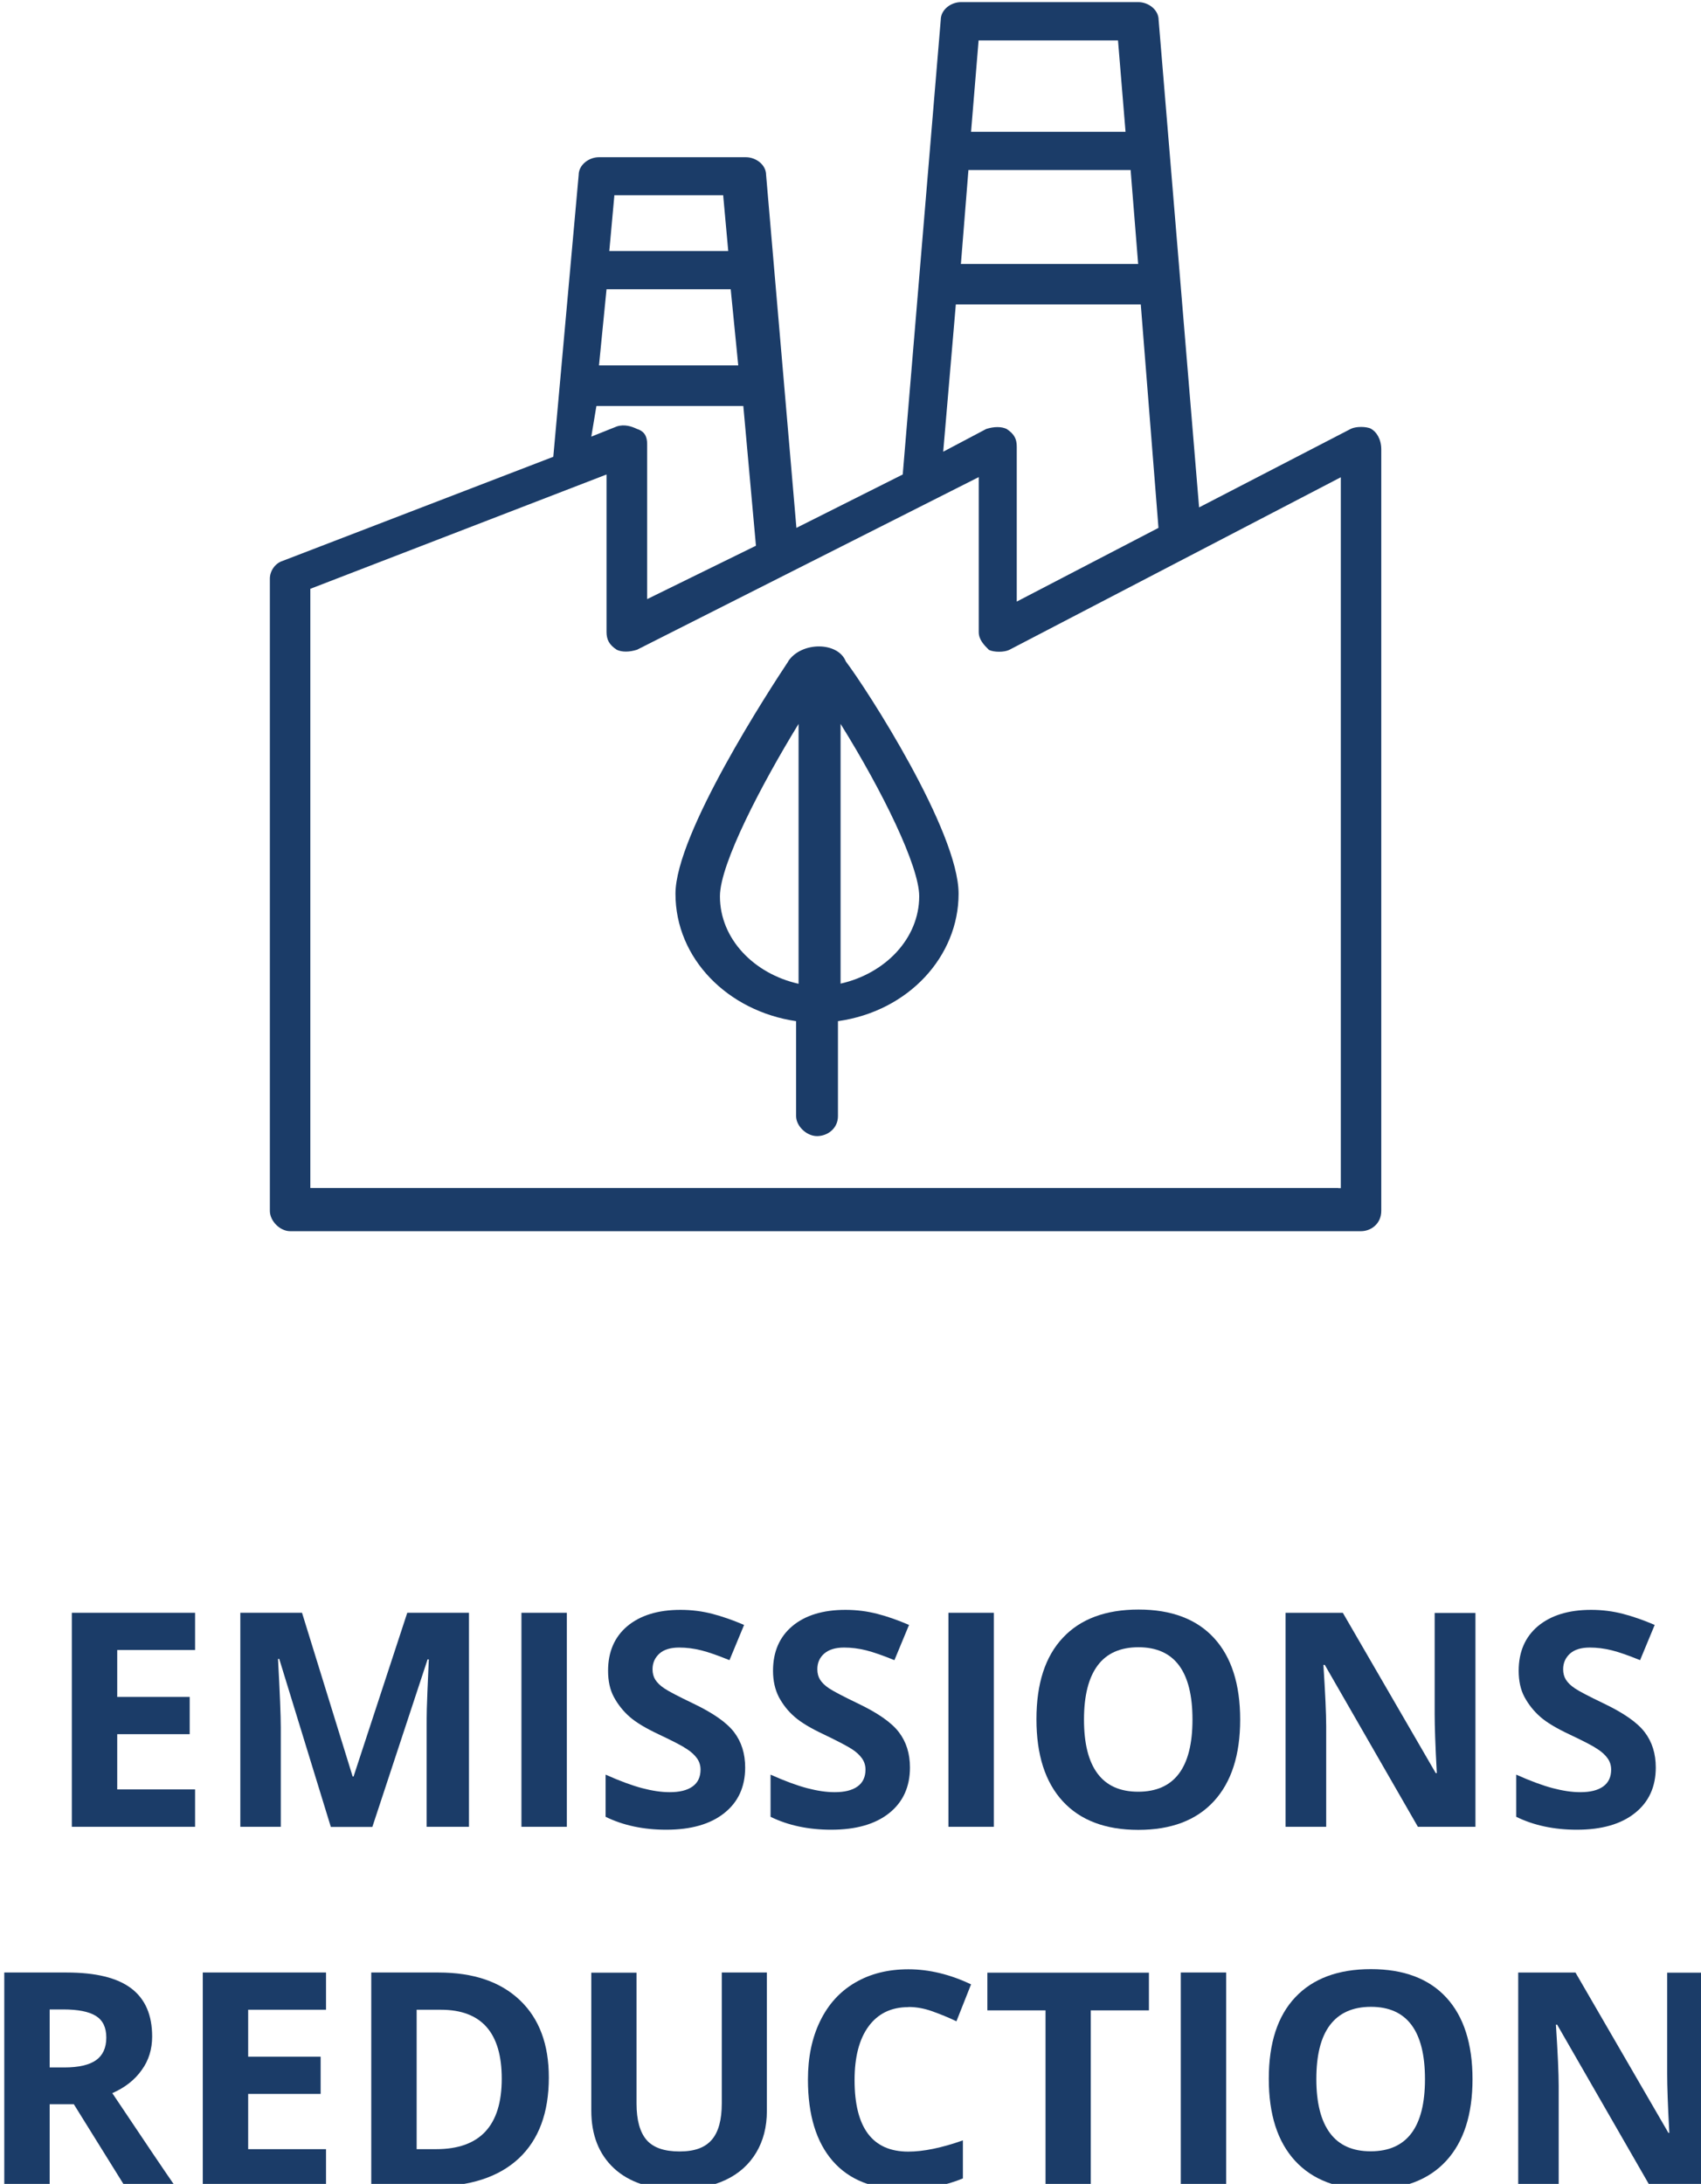 <?xml version="1.0" encoding="UTF-8" standalone="no"?> <svg xmlns:inkscape="http://www.inkscape.org/namespaces/inkscape" xmlns:sodipodi="http://sodipodi.sourceforge.net/DTD/sodipodi-0.dtd" xmlns="http://www.w3.org/2000/svg" xmlns:svg="http://www.w3.org/2000/svg" width="29.295mm" height="37.613mm" viewBox="0 0 29.295 37.613" version="1.1" id="svg5" xml:space="preserve" inkscape:export-filename="topleft.svg" inkscape:export-xdpi="96" inkscape:export-ydpi="96"><defs id="defs2"><style id="style189">.cls-1,.cls-2{fill:#1b3c68;}.cls-3{fill:none;stroke:#8ec044;stroke-miterlimit:8;stroke-width:1.64px;}.cls-4{fill:#2cbce2;}.cls-4,.cls-5,.cls-6,.cls-7,.cls-8,.cls-2,.cls-9,.cls-10,.cls-11,.cls-12,.cls-13,.cls-14,.cls-15,.cls-16,.cls-17,.cls-18,.cls-19,.cls-20,.cls-21,.cls-22,.cls-23,.cls-24,.cls-25,.cls-26{fill-rule:evenodd;}.cls-5{fill:#60b234;}.cls-6{fill:#4d9e37;}.cls-7{fill:#a41b43;}.cls-8{fill:#1a476b;}.cls-9{fill:#1a95d3;}.cls-10{fill:#417d45;}.cls-11{fill:#de1566;}.cls-12{fill:#c8e8fa;}.cls-13{fill:#d1e3b2;}.cls-14{fill:#dea93b;}.cls-15{fill:#bf8c2f;}.cls-16{fill:#bad68c;}.cls-17{fill:#c41c2f;}.cls-18{fill:#8ec044;}.cls-19{fill:#ed692f;}.cls-20{fill:#f3d8e9;}.cls-21{fill:#fff;}.cls-22{fill:#f59c2b;}.cls-23{fill:#e8422e;}.cls-24{fill:#e5263c;}.cls-25{fill:#fcc209;}.cls-26{fill:#006aa0;}</style></defs><g inkscape:label="Layer 1" inkscape:groupmode="layer" id="layer1" transform="translate(-53.222,-37.61)"><g id="g683" transform="matrix(0.265,0,0,0.265,6.616,14.141)"><path class="cls-2" d="m 264.99,116.43 c -0.33,-0.16 -0.99,-0.16 -1.32,0 l -9.87,5.11 -2.63,-31.68 c 0,-0.66 -0.66,-1.16 -1.32,-1.16 h -11.52 c -0.66,0 -1.32,0.49 -1.32,1.16 l -2.47,29.54 -6.91,3.47 -1.97,-22.94 c 0,-0.66 -0.66,-1.15 -1.32,-1.15 h -9.54 c -0.66,0 -1.32,0.5 -1.32,1.15 l -1.65,18.32 -17.6,6.77 c -0.49,0.16 -0.82,0.66 -0.82,1.15 v 41.09 c 0,0.66 0.66,1.32 1.32,1.32 h 69.59 c 0.66,0 1.32,-0.49 1.32,-1.32 v -49.5 c 0,-0.66 -0.33,-1.16 -0.66,-1.32 M 238.82,99.61 h 10.53 l 0.49,6.11 h -11.52 l 0.49,-6.11 z m 9.71,-8.42 0.49,5.94 h -10.04 l 0.49,-5.94 h 9.05 z M 238,108.35 h 12.01 l 1.15,14.52 -9.21,4.79 v -10.07 c 0,-0.5 -0.16,-0.82 -0.66,-1.15 -0.33,-0.16 -0.82,-0.16 -1.32,0 l -2.8,1.48 0.82,-9.57 z m -22.7,-0.99 h 8.06 l 0.49,4.95 h -9.05 l 0.49,-4.95 z m 7.57,-6.11 0.33,3.63 h -7.73 l 0.33,-3.63 z m -8.23,13.7 h 9.54 l 0.82,9.08 -7.07,3.47 v -10.07 c 0,-0.49 -0.16,-0.83 -0.66,-0.99 -0.33,-0.16 -0.82,-0.33 -1.32,-0.16 l -1.65,0.66 0.33,-1.98 z m 48.2,50.82 h -66.8 v -38.94 l 19.25,-7.43 v 10.23 c 0,0.49 0.16,0.83 0.66,1.16 0.33,0.16 0.82,0.16 1.32,0 l 22.21,-11.22 v 10.07 c 0,0.49 0.33,0.83 0.66,1.16 0.33,0.16 0.99,0.16 1.32,0 l 21.55,-11.22 v 46.2 h -0.16 z" id="path269"></path><path class="cls-2" d="m 227.1,131.55 c -1.19,1.79 -7.33,11.2 -7.33,15.1 0,4.22 3.41,7.63 7.84,8.28 v 6.17 c 0,0.65 0.68,1.3 1.36,1.3 0.68,0 1.36,-0.49 1.36,-1.3 v -6.17 c 4.6,-0.65 7.84,-4.22 7.84,-8.28 0,-4.06 -5.97,-13.31 -7.33,-15.1 -0.51,-1.3 -2.9,-1.3 -3.75,0 m -4.43,15.26 c 0,-2.11 2.73,-7.31 5.11,-11.2 v 16.89 c -2.9,-0.65 -5.11,-2.92 -5.11,-5.68 m 7.84,5.68 v -16.89 c 2.73,4.38 5.11,9.25 5.11,11.2 0,2.76 -2.22,5.03 -5.11,5.68" id="path271"></path><g id="g367"><path class="cls-1" d="m 188.55,207.29 h -8.01 v -13.91 h 8.01 v 2.42 h -5.06 v 3.05 h 4.71 v 2.42 h -4.71 v 3.59 h 5.06 v 2.44 z" id="path349"></path><path class="cls-1" d="m 197.37,207.29 -3.35,-10.91 h -0.08 c 0.12,2.22 0.18,3.7 0.18,4.44 v 6.47 h -2.63 v -13.91 h 4.01 l 3.29,10.64 h 0.06 l 3.49,-10.64 h 4.01 v 13.91 h -2.75 v -6.58 c 0,-0.31 0,-0.67 0.01,-1.07 0.01,-0.4 0.05,-1.48 0.13,-3.23 h -0.08 l -3.59,10.89 h -2.7 z" id="path351"></path><path class="cls-1" d="m 209.76,207.29 v -13.91 h 2.95 v 13.91 z" id="path353"></path><path class="cls-1" d="m 224.3,203.43 c 0,1.26 -0.45,2.25 -1.36,2.97 -0.9,0.72 -2.16,1.08 -3.77,1.08 -1.48,0 -2.8,-0.28 -3.94,-0.84 v -2.74 c 0.94,0.42 1.73,0.71 2.38,0.88 0.65,0.17 1.24,0.26 1.78,0.26 0.65,0 1.14,-0.12 1.49,-0.37 0.35,-0.25 0.52,-0.62 0.52,-1.1 0,-0.27 -0.08,-0.52 -0.23,-0.73 -0.15,-0.21 -0.37,-0.42 -0.67,-0.61 -0.29,-0.2 -0.89,-0.51 -1.8,-0.94 -0.85,-0.4 -1.49,-0.78 -1.91,-1.15 -0.42,-0.37 -0.76,-0.8 -1.02,-1.28 -0.26,-0.48 -0.38,-1.06 -0.38,-1.71 0,-1.23 0.42,-2.2 1.25,-2.9 0.84,-0.7 1.99,-1.06 3.46,-1.06 0.72,0 1.41,0.09 2.07,0.26 0.65,0.17 1.34,0.41 2.06,0.72 l -0.95,2.29 c -0.74,-0.3 -1.35,-0.52 -1.84,-0.64 -0.48,-0.12 -0.96,-0.18 -1.43,-0.18 -0.56,0 -0.99,0.13 -1.28,0.39 -0.29,0.26 -0.45,0.6 -0.45,1.02 0,0.26 0.06,0.49 0.18,0.68 0.12,0.19 0.31,0.38 0.58,0.56 0.26,0.18 0.89,0.51 1.87,0.98 1.3,0.62 2.19,1.24 2.67,1.87 0.48,0.63 0.72,1.39 0.72,2.3 z" id="path355"></path><path class="cls-1" d="m 235.01,203.43 c 0,1.26 -0.45,2.25 -1.35,2.97 -0.9,0.72 -2.16,1.08 -3.77,1.08 -1.48,0 -2.8,-0.28 -3.94,-0.84 v -2.74 c 0.94,0.42 1.73,0.71 2.38,0.88 0.65,0.17 1.24,0.26 1.78,0.26 0.65,0 1.14,-0.12 1.49,-0.37 0.35,-0.25 0.52,-0.62 0.52,-1.1 0,-0.27 -0.08,-0.52 -0.23,-0.73 -0.15,-0.21 -0.37,-0.42 -0.67,-0.61 -0.3,-0.19 -0.9,-0.51 -1.8,-0.94 -0.85,-0.4 -1.49,-0.78 -1.91,-1.15 -0.43,-0.37 -0.76,-0.8 -1.02,-1.28 -0.25,-0.49 -0.38,-1.06 -0.38,-1.71 0,-1.23 0.42,-2.2 1.25,-2.9 0.83,-0.7 1.99,-1.06 3.46,-1.06 0.72,0 1.41,0.09 2.07,0.26 0.66,0.17 1.34,0.41 2.06,0.72 l -0.95,2.29 c -0.74,-0.3 -1.36,-0.52 -1.84,-0.64 -0.48,-0.12 -0.96,-0.18 -1.43,-0.18 -0.56,0 -0.99,0.13 -1.29,0.39 -0.3,0.26 -0.45,0.6 -0.45,1.02 0,0.26 0.06,0.49 0.18,0.68 0.12,0.19 0.31,0.38 0.58,0.56 0.27,0.18 0.89,0.51 1.87,0.98 1.3,0.62 2.19,1.24 2.67,1.87 0.48,0.63 0.72,1.39 0.72,2.3 z" id="path357"></path><path class="cls-1" d="m 237.51,207.29 v -13.91 h 2.95 v 13.91 z" id="path359"></path><path class="cls-1" d="m 256.47,200.32 c 0,2.3 -0.57,4.07 -1.71,5.31 -1.14,1.24 -2.78,1.86 -4.91,1.86 -2.13,0 -3.77,-0.62 -4.91,-1.86 -1.14,-1.24 -1.71,-3.01 -1.71,-5.33 0,-2.32 0.57,-4.08 1.72,-5.3 1.14,-1.22 2.79,-1.83 4.92,-1.83 2.13,0 3.77,0.62 4.9,1.85 1.13,1.23 1.7,3 1.7,5.31 z m -10.15,0 c 0,1.55 0.29,2.72 0.88,3.51 0.59,0.79 1.47,1.18 2.64,1.18 2.35,0 3.53,-1.56 3.53,-4.69 0,-3.13 -1.17,-4.7 -3.51,-4.7 -1.17,0 -2.06,0.39 -2.65,1.18 -0.59,0.79 -0.89,1.96 -0.89,3.52 z" id="path361"></path><path class="cls-1" d="m 271.77,207.29 h -3.75 l -6.05,-10.52 h -0.09 c 0.12,1.86 0.18,3.18 0.18,3.98 v 6.54 h -2.64 v -13.91 h 3.72 l 6.04,10.42 h 0.07 c -0.1,-1.81 -0.14,-3.09 -0.14,-3.83 v -6.58 h 2.65 v 13.91 z" id="path363"></path><path class="cls-1" d="m 283.48,203.43 c 0,1.26 -0.45,2.25 -1.36,2.97 -0.9,0.72 -2.16,1.08 -3.77,1.08 -1.48,0 -2.8,-0.28 -3.94,-0.84 v -2.74 c 0.94,0.42 1.73,0.71 2.38,0.88 0.65,0.17 1.24,0.26 1.78,0.26 0.65,0 1.14,-0.12 1.49,-0.37 0.35,-0.25 0.52,-0.62 0.52,-1.1 0,-0.27 -0.08,-0.52 -0.23,-0.73 -0.15,-0.21 -0.37,-0.42 -0.67,-0.61 -0.29,-0.2 -0.89,-0.51 -1.8,-0.94 -0.85,-0.4 -1.49,-0.78 -1.91,-1.15 -0.42,-0.37 -0.76,-0.8 -1.02,-1.28 -0.26,-0.48 -0.38,-1.06 -0.38,-1.71 0,-1.23 0.42,-2.2 1.25,-2.9 0.84,-0.7 1.99,-1.06 3.46,-1.06 0.72,0 1.41,0.09 2.07,0.26 0.65,0.17 1.34,0.41 2.06,0.72 l -0.95,2.29 c -0.74,-0.3 -1.35,-0.52 -1.84,-0.64 -0.48,-0.12 -0.96,-0.18 -1.43,-0.18 -0.56,0 -0.99,0.13 -1.28,0.39 -0.29,0.26 -0.45,0.6 -0.45,1.02 0,0.26 0.06,0.49 0.18,0.68 0.12,0.19 0.31,0.38 0.58,0.56 0.26,0.18 0.89,0.51 1.87,0.98 1.3,0.62 2.19,1.24 2.67,1.87 0.48,0.63 0.72,1.39 0.72,2.3 z" id="path365"></path></g><g id="g387"><path class="cls-1" d="m 179.1,225.33 v 5.34 h -2.95 v -13.91 h 4.05 c 1.89,0 3.29,0.34 4.2,1.03 0.91,0.69 1.36,1.73 1.36,3.13 0,0.82 -0.22,1.55 -0.68,2.18 -0.45,0.64 -1.09,1.14 -1.91,1.5 2.09,3.13 3.46,5.15 4.09,6.06 h -3.27 l -3.32,-5.34 h -1.57 z m 0,-2.4 h 0.95 c 0.93,0 1.62,-0.16 2.06,-0.47 0.44,-0.31 0.67,-0.8 0.67,-1.47 0,-0.67 -0.23,-1.13 -0.68,-1.41 -0.45,-0.28 -1.16,-0.42 -2.11,-0.42 h -0.89 v 3.76 z" id="path369"></path><path class="cls-1" d="m 197.06,230.67 h -8.01 v -13.91 h 8.01 v 2.42 H 192 v 3.05 h 4.71 v 2.42 H 192 v 3.59 h 5.06 v 2.44 z" id="path371"></path><path class="cls-1" d="m 211.54,223.58 c 0,2.29 -0.65,4.04 -1.95,5.26 -1.31,1.22 -3.18,1.83 -5.65,1.83 H 200 v -13.91 h 4.37 c 2.27,0 4.03,0.6 5.29,1.8 1.26,1.2 1.88,2.87 1.88,5.02 z m -3.06,0.08 c 0,-2.99 -1.32,-4.48 -3.96,-4.48 h -1.57 v 9.06 h 1.27 c 2.84,0 4.26,-1.52 4.26,-4.58 z" id="path373"></path><path class="cls-1" d="m 225.71,216.76 v 9 c 0,1.03 -0.23,1.93 -0.69,2.7 -0.46,0.77 -1.12,1.37 -1.99,1.78 -0.87,0.41 -1.9,0.62 -3.08,0.62 -1.79,0 -3.18,-0.46 -4.17,-1.37 -0.99,-0.92 -1.48,-2.17 -1.48,-3.76 v -8.96 h 2.94 v 8.51 c 0,1.07 0.22,1.86 0.65,2.36 0.43,0.5 1.15,0.75 2.14,0.75 0.99,0 1.66,-0.25 2.1,-0.76 0.44,-0.51 0.65,-1.3 0.65,-2.37 v -8.5 h 2.94 z" id="path375"></path><path class="cls-1" d="m 234.9,219.01 c -1.11,0 -1.97,0.42 -2.58,1.25 -0.61,0.83 -0.91,2 -0.91,3.49 0,3.1 1.16,4.65 3.49,4.65 0.98,0 2.16,-0.24 3.55,-0.73 v 2.47 c -1.14,0.48 -2.42,0.71 -3.82,0.71 -2.02,0 -3.57,-0.61 -4.64,-1.84 -1.07,-1.23 -1.61,-2.99 -1.61,-5.29 0,-1.45 0.26,-2.71 0.79,-3.8 0.53,-1.09 1.28,-1.92 2.27,-2.5 0.99,-0.58 2.14,-0.87 3.47,-0.87 1.33,0 2.71,0.33 4.07,0.98 l -0.95,2.4 c -0.52,-0.25 -1.04,-0.46 -1.57,-0.65 -0.53,-0.19 -1.04,-0.28 -1.55,-0.28 z" id="path377"></path><path class="cls-1" d="m 246.77,230.67 h -2.95 v -11.45 h -3.78 v -2.45 h 10.5 v 2.45 h -3.78 v 11.45 z" id="path379"></path><path class="cls-1" d="m 252.61,230.67 v -13.91 h 2.95 v 13.91 z" id="path381"></path><path class="cls-1" d="m 271.57,223.69 c 0,2.3 -0.57,4.07 -1.71,5.31 -1.14,1.24 -2.78,1.86 -4.91,1.86 -2.13,0 -3.77,-0.62 -4.91,-1.86 -1.14,-1.24 -1.71,-3.01 -1.71,-5.33 0,-2.32 0.57,-4.08 1.72,-5.3 1.15,-1.22 2.79,-1.83 4.92,-1.83 2.13,0 3.77,0.62 4.9,1.85 1.13,1.23 1.7,3 1.7,5.31 z m -10.15,0 c 0,1.55 0.3,2.72 0.89,3.51 0.59,0.79 1.47,1.18 2.64,1.18 2.35,0 3.53,-1.56 3.53,-4.69 0,-3.13 -1.17,-4.7 -3.51,-4.7 -1.17,0 -2.06,0.39 -2.66,1.18 -0.6,0.79 -0.89,1.96 -0.89,3.52 z" id="path383"></path><path class="cls-1" d="m 286.87,230.67 h -3.75 l -6.05,-10.52 h -0.08 c 0.12,1.86 0.18,3.18 0.18,3.98 v 6.54 h -2.63 v -13.91 h 3.72 l 6.04,10.42 h 0.06 c -0.1,-1.81 -0.14,-3.08 -0.14,-3.83 v -6.58 h 2.65 v 13.91 z" id="path385"></path></g></g></g></svg> 
